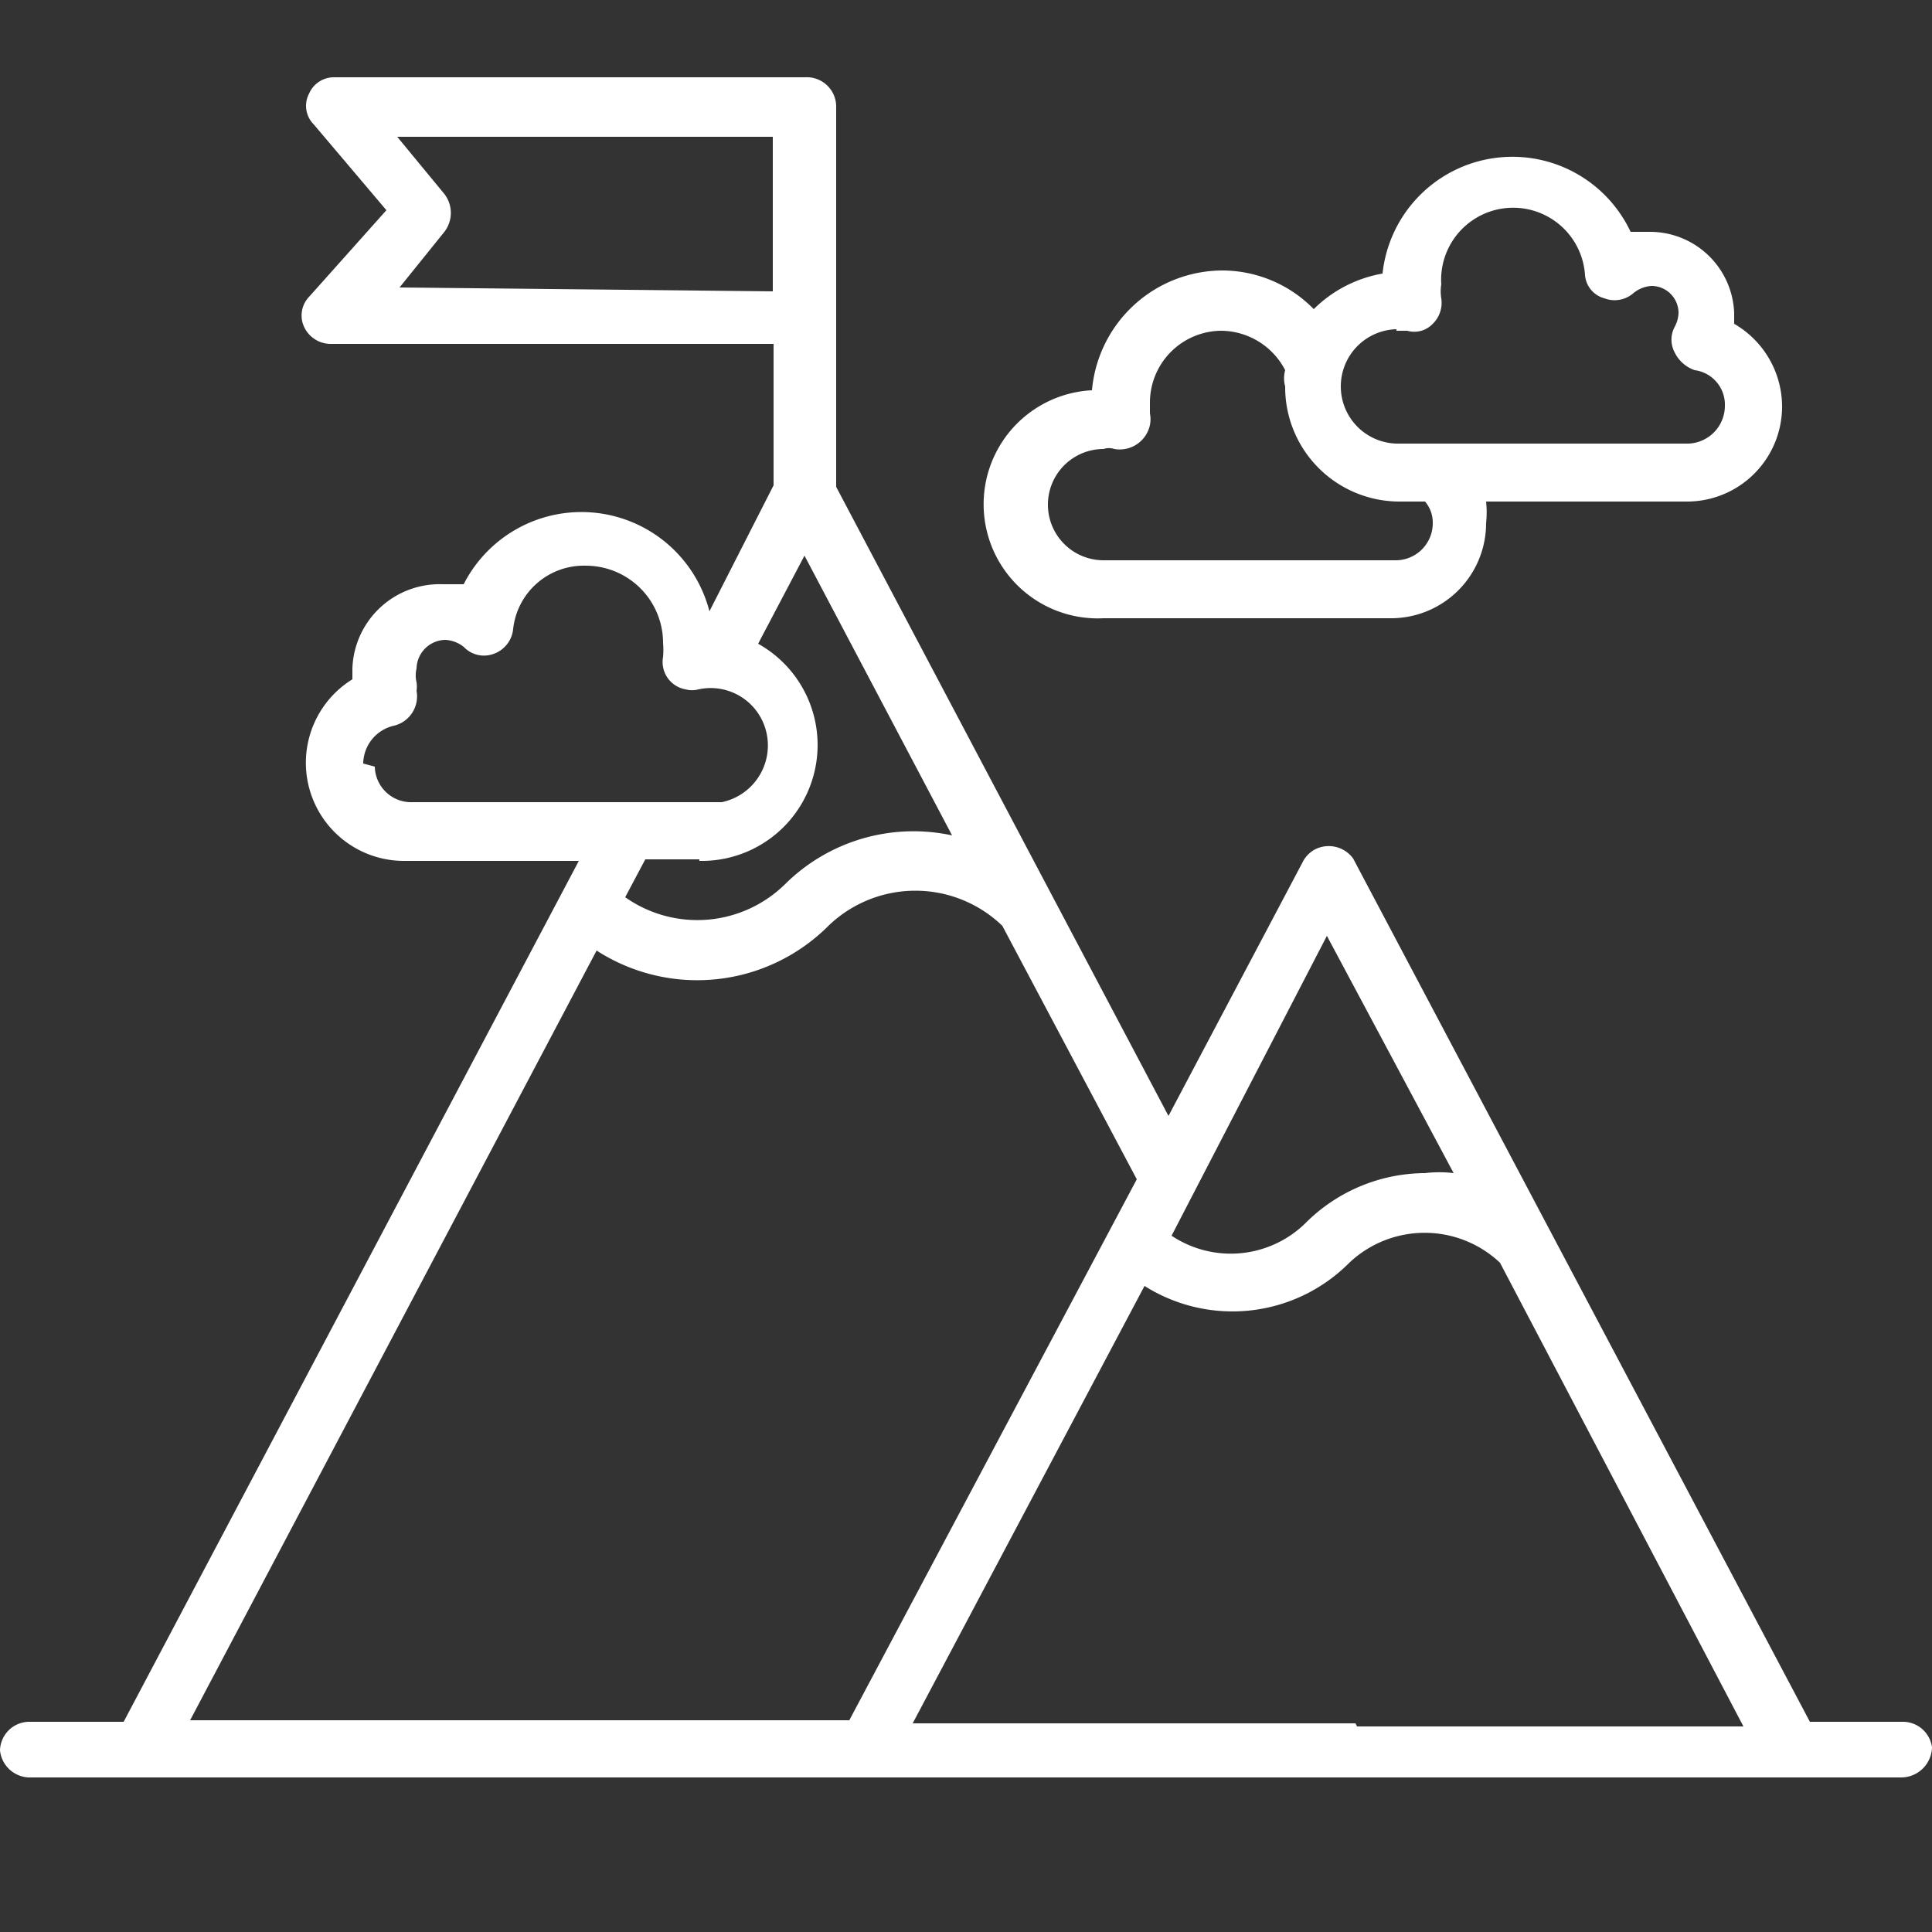 <svg id="Layer_1" data-name="Layer 1" xmlns="http://www.w3.org/2000/svg" viewBox="0 0 25 25"><rect x="0" y="0" width="25" height="25" fill="#333333" stroke="none"/><title>ic-savet-whte</title><rect width="25" height="25" fill="none"/><path d="M24.63,22.28H23.42L17.51,11.11A.39.39,0,0,0,17,11a.4.4,0,0,0-.13.13l-1.75,3.31-4.3-8.14V1.37A.38.38,0,0,0,10.42,1H4.32A.35.35,0,0,0,4,1.21a.34.34,0,0,0,.06.4L5,2.72,4,3.84a.35.35,0,0,0-.06.4.38.38,0,0,0,.35.21h5.72V6.28L9.18,7.91A1.71,1.71,0,0,0,6,7.56l-.27,0A1.13,1.13,0,0,0,4.56,8.65v.14a1.27,1.27,0,0,0,.65,2.35H7.49L1.6,22.28H.37a.38.38,0,0,0-.37.37A.39.39,0,0,0,.37,23H24.61a.4.4,0,0,0,.39-.39A.38.38,0,0,0,24.63,22.28ZM17.17,12.11l1.64,3.07a1.55,1.55,0,0,0-.37,0,2.2,2.2,0,0,0-1.53.63,1.38,1.38,0,0,1-1.75.18Zm-12-8.39L5.75,3a.4.4,0,0,0,0-.49l-.61-.74H10v2ZM4.7,9.88a.51.51,0,0,1,.4-.49.39.39,0,0,0,.29-.45.36.36,0,0,0,0-.11.39.39,0,0,1,0-.18.38.38,0,0,1,.37-.37.42.42,0,0,1,.24.09.36.36,0,0,0,.39.09.38.38,0,0,0,.25-.32.92.92,0,0,1,.94-.82,1,1,0,0,1,1,1,1.1,1.1,0,0,1,0,.18.36.36,0,0,0,.29.42.33.33,0,0,0,.17,0,.74.74,0,0,1,.88.57.75.75,0,0,1-.58.89h-4a.47.47,0,0,1-.49-.46Zm4.35,1.26a1.5,1.5,0,0,0,.76-2.81l.6-1.14,1.91,3.62a2.36,2.36,0,0,0-2.16.63,1.62,1.62,0,0,1-2.07.17l.26-.49h.7ZM7.72,12.3a2.4,2.4,0,0,0,3-.32,1.62,1.62,0,0,1,2.25,0l1.74,3.28-3.72,7H2.46Zm9.82,10H11.81l3-5.66a2.13,2.13,0,0,0,2.65-.3,1.42,1.42,0,0,1,1.95,0l3.15,6h-5Z" transform="translate(0 0)" fill="#fff"/><path d="M14.28,8H18a1.23,1.23,0,0,0,1.23-1.23,1.33,1.33,0,0,0,0-.28h2.6a1.23,1.23,0,0,0,1.23-1.23,1.24,1.24,0,0,0-.62-1.07V4.05A1.09,1.09,0,0,0,21.35,3h0l-.25,0a1.69,1.69,0,0,0-3.21.54A1.67,1.67,0,0,0,17,4a1.66,1.66,0,0,0-1.19-.5,1.7,1.7,0,0,0-1.68,1.55A1.47,1.47,0,0,0,14.28,8Zm3.79-3.72.14,0a.33.33,0,0,0,.33-.09.38.38,0,0,0,.11-.33.55.55,0,0,1,0-.18.93.93,0,0,1,1.86-.12.34.34,0,0,0,.25.3.37.37,0,0,0,.38-.07.41.41,0,0,1,.23-.09.35.35,0,0,1,.35.35.41.41,0,0,1-.05.18.35.35,0,0,0,0,.33.45.45,0,0,0,.26.23.45.45,0,0,1,.39.46.49.49,0,0,1-.47.49H18.07A.74.74,0,0,1,17.35,5h0a.74.74,0,0,1,.72-.74ZM14.28,5.81a.22.22,0,0,1,.14,0,.4.4,0,0,0,.46-.31.38.38,0,0,0,0-.15V5.21a.93.93,0,0,1,.92-.93.94.94,0,0,1,.83.51.39.39,0,0,0,0,.21,1.48,1.48,0,0,0,1.47,1.49h.34a.42.42,0,0,1,.1.28.48.48,0,0,1-.47.48H14.28a.72.72,0,1,1,0-1.44Z" transform="translate(0 0)" fill="#fff"/></svg>